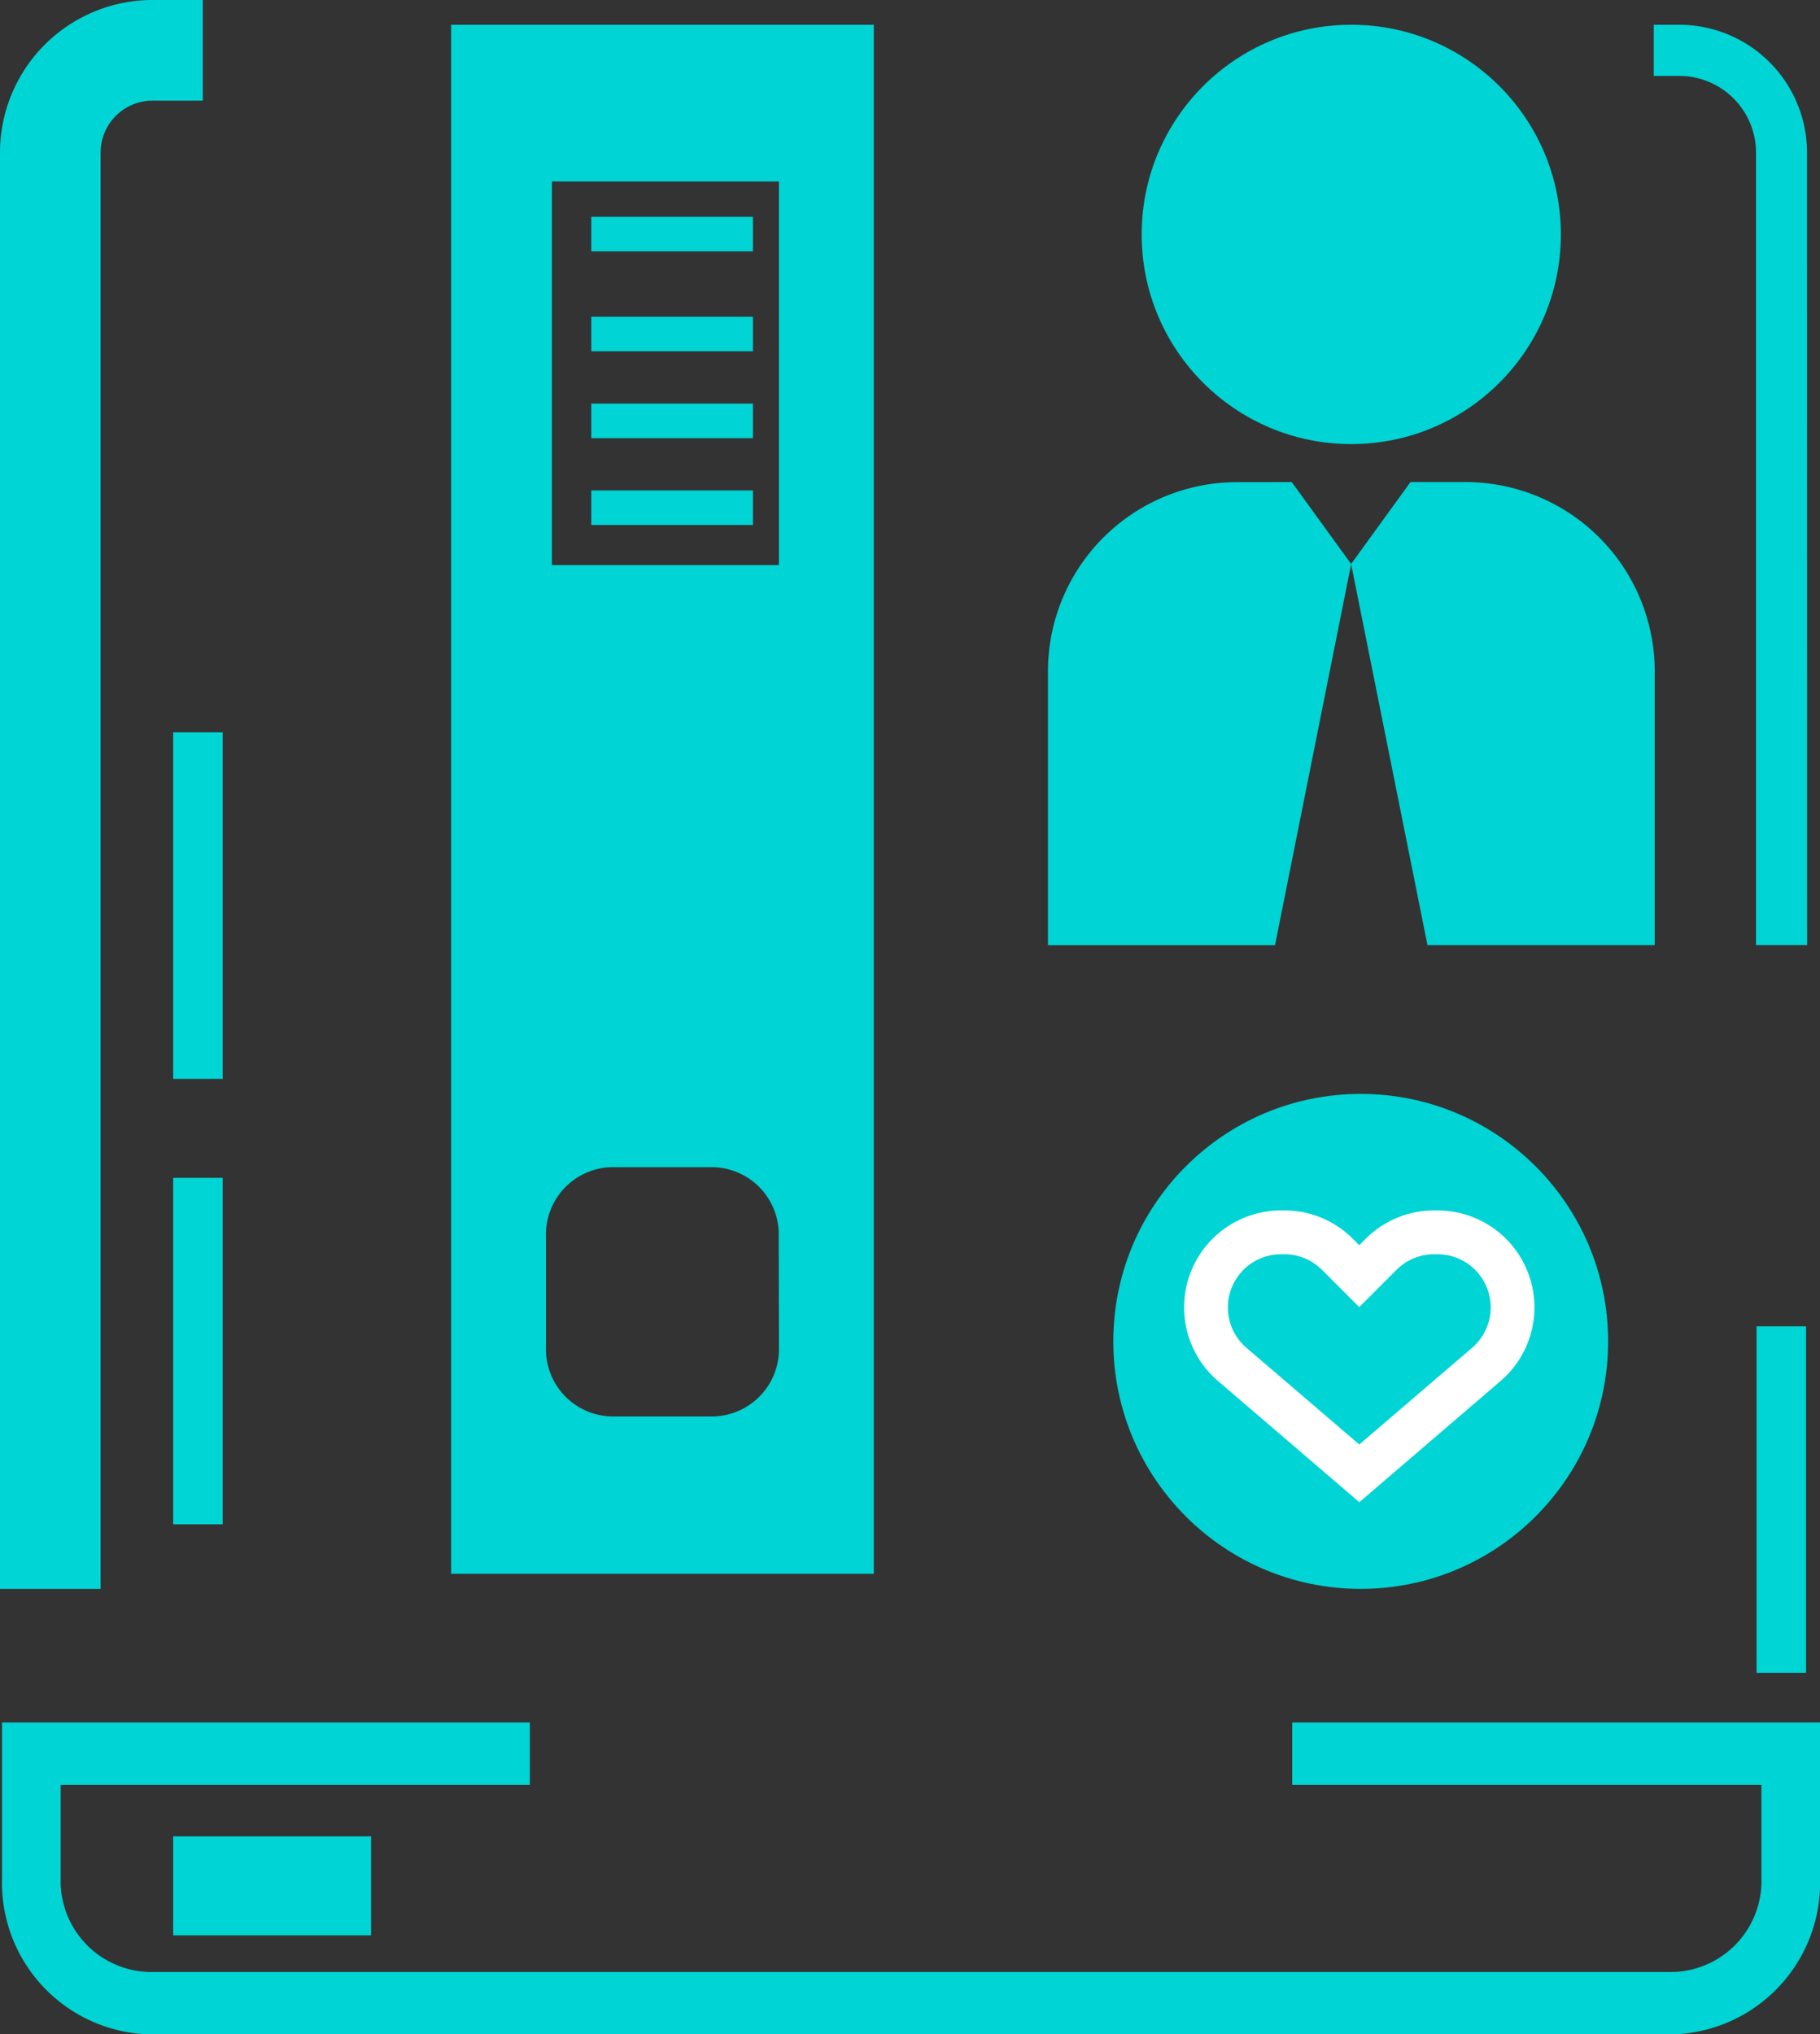 <svg xmlns="http://www.w3.org/2000/svg" width="36.782" height="41.1" viewBox="0 0 36.782 41.1">
  <rect x="0" y="0" width="36.782" height="41.1" fill="#333333" stroke="none"/>
  <defs>
    <style>
      .cls-1, .cls-3 {
        fill: #00d4d4;
      }

      .cls-2 {
        fill: #fff;
      }

      .cls-3, .cls-4 {
        stroke: #00d5d5;
      }

      .cls-4 {
        fill: none;
      }
    </style>
  </defs>
  <g id="אייקון-מנהל_תיק_אישי" data-name="אייקון-מנהל תיק אישי" transform="translate(0.041 0.5)">
    <g id="Group_37462" data-name="Group 37462" transform="translate(0.459)">
      <g id="Group_36763" data-name="Group 36763" transform="translate(20.681 0)">
        <g id="Group_36761" data-name="Group 36761" transform="translate(1.892)">
          <ellipse id="Ellipse_415" data-name="Ellipse 415" class="cls-1" cx="4.236" cy="4.236" rx="4.236" ry="4.236"/>
        </g>
        <g id="Group_36762" data-name="Group 36762" transform="translate(0 9.24)">
          <path id="Path_39193" data-name="Path 39193" class="cls-1" d="M266.9,578.375l1.2,1.655-1.539,7.7h-4.589V582.2a3.822,3.822,0,0,1,3.82-3.824Z" transform="translate(-261.974 -578.375)"/>
          <path id="Path_39194" data-name="Path 39194" class="cls-1" d="M301.093,582.2v5.529H296.5l-1.543-7.7,1.2-1.655h1.109A3.826,3.826,0,0,1,301.093,582.2Z" transform="translate(-288.832 -578.375)"/>
        </g>
      </g>
      <rect id="Rectangle_2908" data-name="Rectangle 2908" class="cls-1" height="1" transform="translate(23.623 29.6)"/>
      <rect id="Rectangle_2909" data-name="Rectangle 2909" class="cls-1" height="1" transform="translate(25.873 29.6)"/>
      <rect id="Rectangle_2806" data-name="Rectangle 2806" class="cls-1" height="1" transform="translate(30 29.6)"/>
      <circle id="Ellipse_423" data-name="Ellipse 423" class="cls-1" cx="5" cy="5" r="5" transform="translate(22 21.6)"/>
      <path id="Path_39578" data-name="Path 39578" class="cls-2" d="M328.541,332.894l-2.857-2.449A1.958,1.958,0,0,1,326.958,327h.069a1.945,1.945,0,0,1,1.385.574l.128.128.128-.128a1.945,1.945,0,0,1,1.385-.574h.069a1.958,1.958,0,0,1,1.274,3.445Zm-1.582-5.009a1.074,1.074,0,0,0-.7,1.889l2.281,1.954,2.281-1.954a1.074,1.074,0,0,0-.7-1.889h-.069a1.066,1.066,0,0,0-.759.314l-.754.754-.754-.754a1.067,1.067,0,0,0-.759-.314Z" transform="translate(-301.569 -303.045)"/>
      <g id="Group_37460" data-name="Group 37460" transform="translate(32.922)">
        <path id="Path_39543" data-name="Path 39543" class="cls-1" d="M572.1,337.593h-1.033v-16.01a1.551,1.551,0,0,0-1.549-1.549H569V319h.516a2.585,2.585,0,0,1,2.582,2.582Z" transform="translate(-569 -319)"/>
      </g>
      <g id="Group_37461" data-name="Group 37461" transform="translate(0)">
        <path id="Path_39542" data-name="Path 39542" class="cls-3" d="M514.033,350.1H513V321.582A2.585,2.585,0,0,1,515.582,319h.516v1.033h-.516a1.551,1.551,0,0,0-1.549,1.549Z" transform="translate(-513 -319)"/>
      </g>
      <g id="Group_36766" data-name="Group 36766" transform="translate(8.617)">
        <path id="Path_39197" data-name="Path 39197" class="cls-1" d="M767.389,536.383v31.295h8.542V536.383Zm6.625,26.716a1.359,1.359,0,0,1-1.31,1.4h-2.088a1.359,1.359,0,0,1-1.31-1.4v-2.235a1.359,1.359,0,0,1,1.31-1.4H772.7a1.359,1.359,0,0,1,1.31,1.4Zm0-15.8h-4.588v-7.75h4.588Z" transform="translate(-767.389 -536.383)"/>
      </g>
      <g id="Group_36767" data-name="Group 36767" transform="translate(11.45 3.88)">
        <rect id="Rectangle_2581" data-name="Rectangle 2581" class="cls-1" width="3.267" height="0.698"/>
      </g>
      <g id="Group_36768" data-name="Group 36768" transform="translate(11.45 5.899)">
        <rect id="Rectangle_2582" data-name="Rectangle 2582" class="cls-1" width="3.267" height="0.698"/>
      </g>
      <g id="Group_36769" data-name="Group 36769" transform="translate(11.45 7.654)">
        <rect id="Rectangle_2583" data-name="Rectangle 2583" class="cls-1" width="3.267" height="0.698"/>
      </g>
      <g id="Group_36770" data-name="Group 36770" transform="translate(11.45 9.408)">
        <rect id="Rectangle_2584" data-name="Rectangle 2584" class="cls-1" width="3.267" height="0.698"/>
      </g>
    </g>
    <line id="Line_160" data-name="Line 160" class="cls-4" y2="7" transform="translate(35.959 26.296)"/>
    <path id="Path_39579" data-name="Path 39579" class="cls-1" d="M66.779,175.3H35.963A3.064,3.064,0,0,1,33,172.15V169H43.667v1.26H34.185v1.89a1.839,1.839,0,0,0,1.778,1.89H66.779a1.839,1.839,0,0,0,1.778-1.89v-1.89H59.075V169H69.742v3.15A3.064,3.064,0,0,1,66.779,175.3Z" transform="translate(-33 -134.7)"/>
    <g id="Group_37464" data-name="Group 37464" transform="translate(3.459 40.6)">
      <rect id="Rectangle_2765" data-name="Rectangle 2765" class="cls-1" width="4" height="2" transform="translate(0 -4)"/>
    </g>
    <line id="Line_161" data-name="Line 161" class="cls-4" y2="7" transform="translate(3.959 14.296)"/>
    <line id="Line_162" data-name="Line 162" class="cls-4" y2="7" transform="translate(3.959 23.296)"/>
  </g>
</svg>
